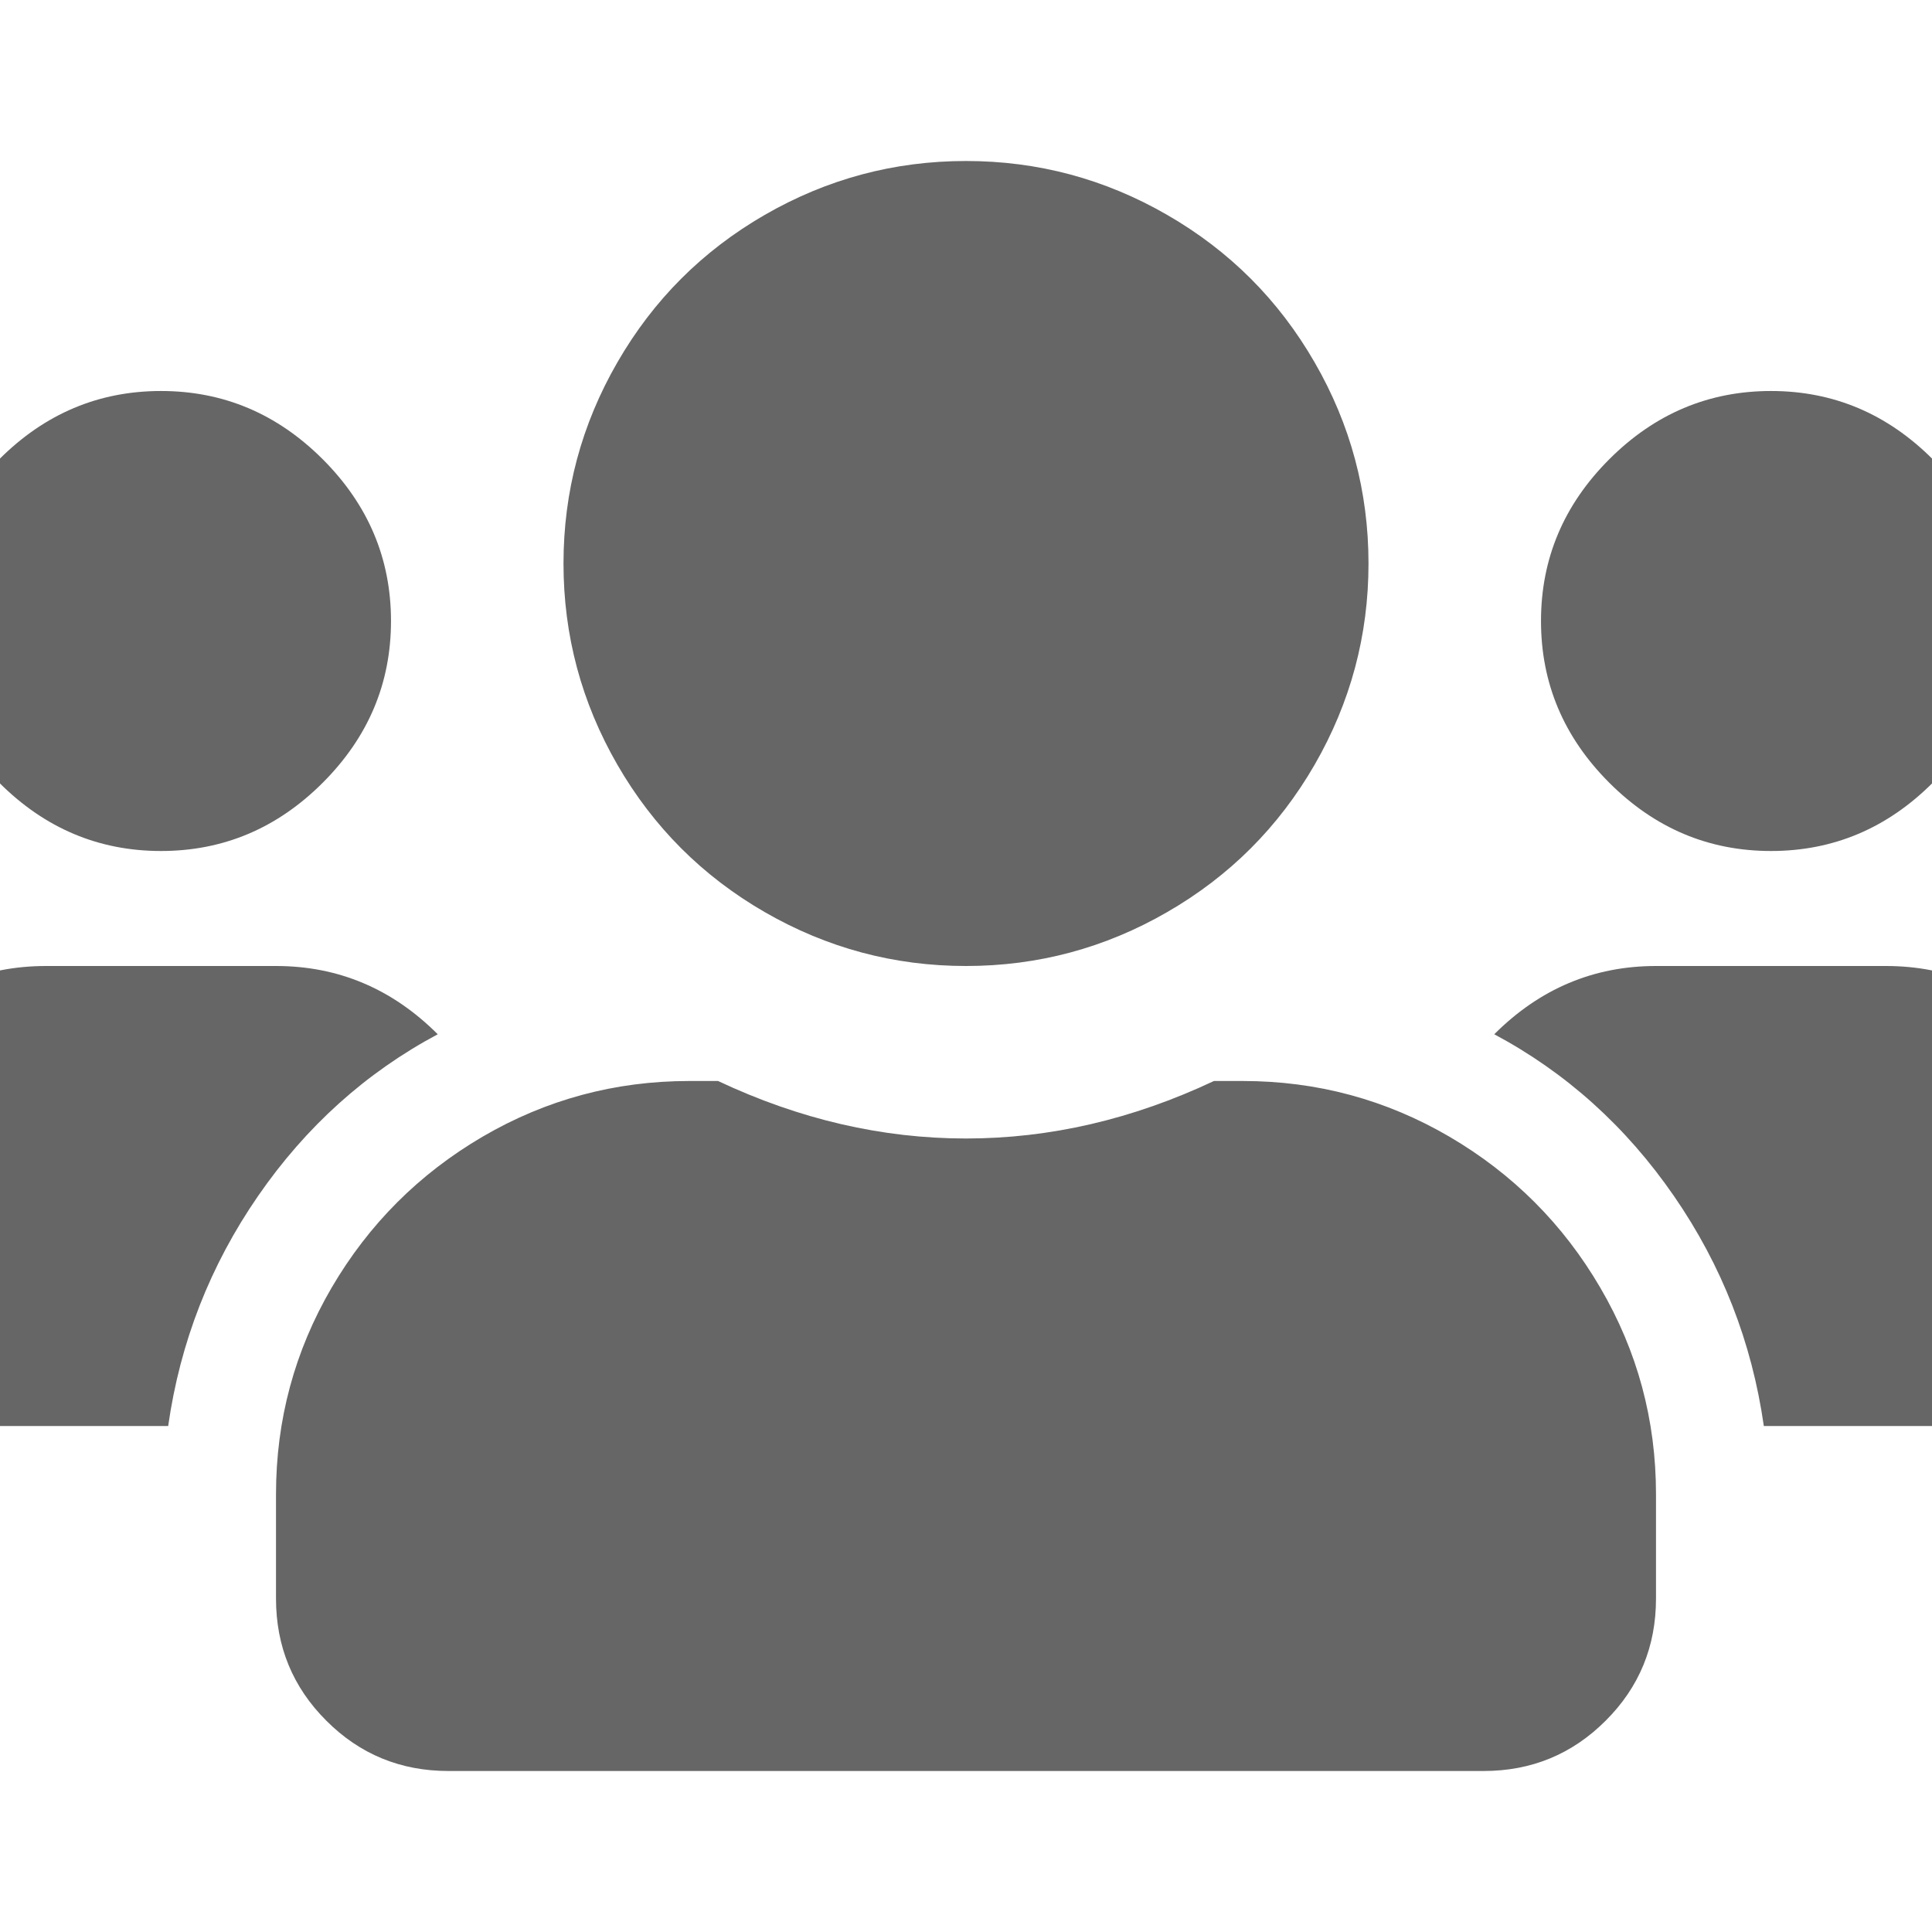 <?xml version="1.0" encoding="UTF-8"?>
<svg width="21px" height="21px" viewBox="0 0 21 21" version="1.1" xmlns="http://www.w3.org/2000/svg" xmlns:xlink="http://www.w3.org/1999/xlink">
    <!-- Generator: Sketch 52.3 (67297) - http://www.bohemiancoding.com/sketch -->
    <title>icon/Users</title>
    <desc>Created with Sketch.</desc>
    <g id="icon/Users" stroke="none" stroke-width="1" fill="none" fill-rule="evenodd">
        <path d="M1.75,9.25 C1.073,9.25 0.487,9.003 -0.008,8.508 C-0.503,8.013 -0.75,7.427 -0.75,6.75 C-0.75,6.073 -0.503,5.487 -0.008,4.992 C0.487,4.497 1.073,4.25 1.75,4.25 C2.427,4.25 3.013,4.497 3.508,4.992 C4.003,5.487 4.25,6.073 4.25,6.75 C4.25,7.427 4.003,8.013 3.508,8.508 C3.013,9.003 2.427,9.25 1.75,9.25 Z M19.25,9.25 C18.573,9.25 17.987,9.003 17.492,8.508 C16.997,8.013 16.75,7.427 16.75,6.75 C16.75,6.073 16.997,5.487 17.492,4.992 C17.987,4.497 18.573,4.25 19.25,4.25 C19.927,4.25 20.513,4.497 21.008,4.992 C21.503,5.487 21.75,6.073 21.75,6.75 C21.75,7.427 21.503,8.013 21.008,8.508 C20.513,9.003 19.927,9.25 19.25,9.25 Z M20.5,10.5 C21.177,10.5 21.763,10.747 22.258,11.242 C22.753,11.737 23,12.323 23,13 L23,14.25 C23,14.589 22.876,14.882 22.629,15.129 C22.381,15.376 22.088,15.5 21.75,15.5 L19.172,15.5 C19.042,14.589 18.716,13.755 18.195,13 C17.674,12.245 17.023,11.659 16.242,11.242 C16.737,10.747 17.323,10.5 18,10.5 L20.5,10.5 Z M10.5,10.5 C9.719,10.5 8.99,10.305 8.312,9.914 C7.635,9.523 7.102,8.99 6.711,8.313 C6.32,7.635 6.125,6.906 6.125,6.125 C6.125,5.344 6.32,4.615 6.711,3.938 C7.102,3.26 7.635,2.727 8.312,2.336 C8.99,1.945 9.719,1.75 10.5,1.75 C11.281,1.75 12.01,1.945 12.687,2.336 C13.365,2.727 13.898,3.26 14.289,3.938 C14.68,4.615 14.875,5.344 14.875,6.125 C14.875,6.906 14.68,7.635 14.289,8.313 C13.898,8.99 13.365,9.523 12.687,9.914 C12.01,10.305 11.281,10.5 10.5,10.5 Z M13.508,11.75 C14.315,11.75 15.064,11.952 15.754,12.355 C16.444,12.759 16.991,13.306 17.394,13.996 C17.798,14.686 18,15.435 18,16.242 L18,17.375 C18,17.896 17.818,18.339 17.453,18.703 C17.088,19.068 16.646,19.25 16.125,19.25 L4.875,19.25 C4.354,19.25 3.911,19.068 3.547,18.703 C3.182,18.339 3,17.896 3,17.375 L3,16.242 C3,15.435 3.202,14.686 3.605,13.996 C4.009,13.306 4.556,12.759 5.246,12.355 C5.936,11.952 6.685,11.75 7.492,11.75 L7.805,11.75 C8.69,12.167 9.589,12.375 10.5,12.375 C11.411,12.375 12.31,12.167 13.195,11.75 L13.508,11.75 Z M4.758,11.242 C3.977,11.659 3.326,12.245 2.805,13 C2.284,13.755 1.958,14.589 1.828,15.5 L-0.75,15.5 C-1.089,15.5 -1.382,15.376 -1.629,15.129 C-1.876,14.882 -2,14.589 -2,14.25 L-2,13 C-2,12.323 -1.753,11.737 -1.258,11.242 C-0.763,10.747 -0.177,10.5 0.5,10.5 L3,10.5 C3.677,10.5 4.263,10.747 4.758,11.242 Z" id="" fill="#666666"></path>
    </g>
</svg>